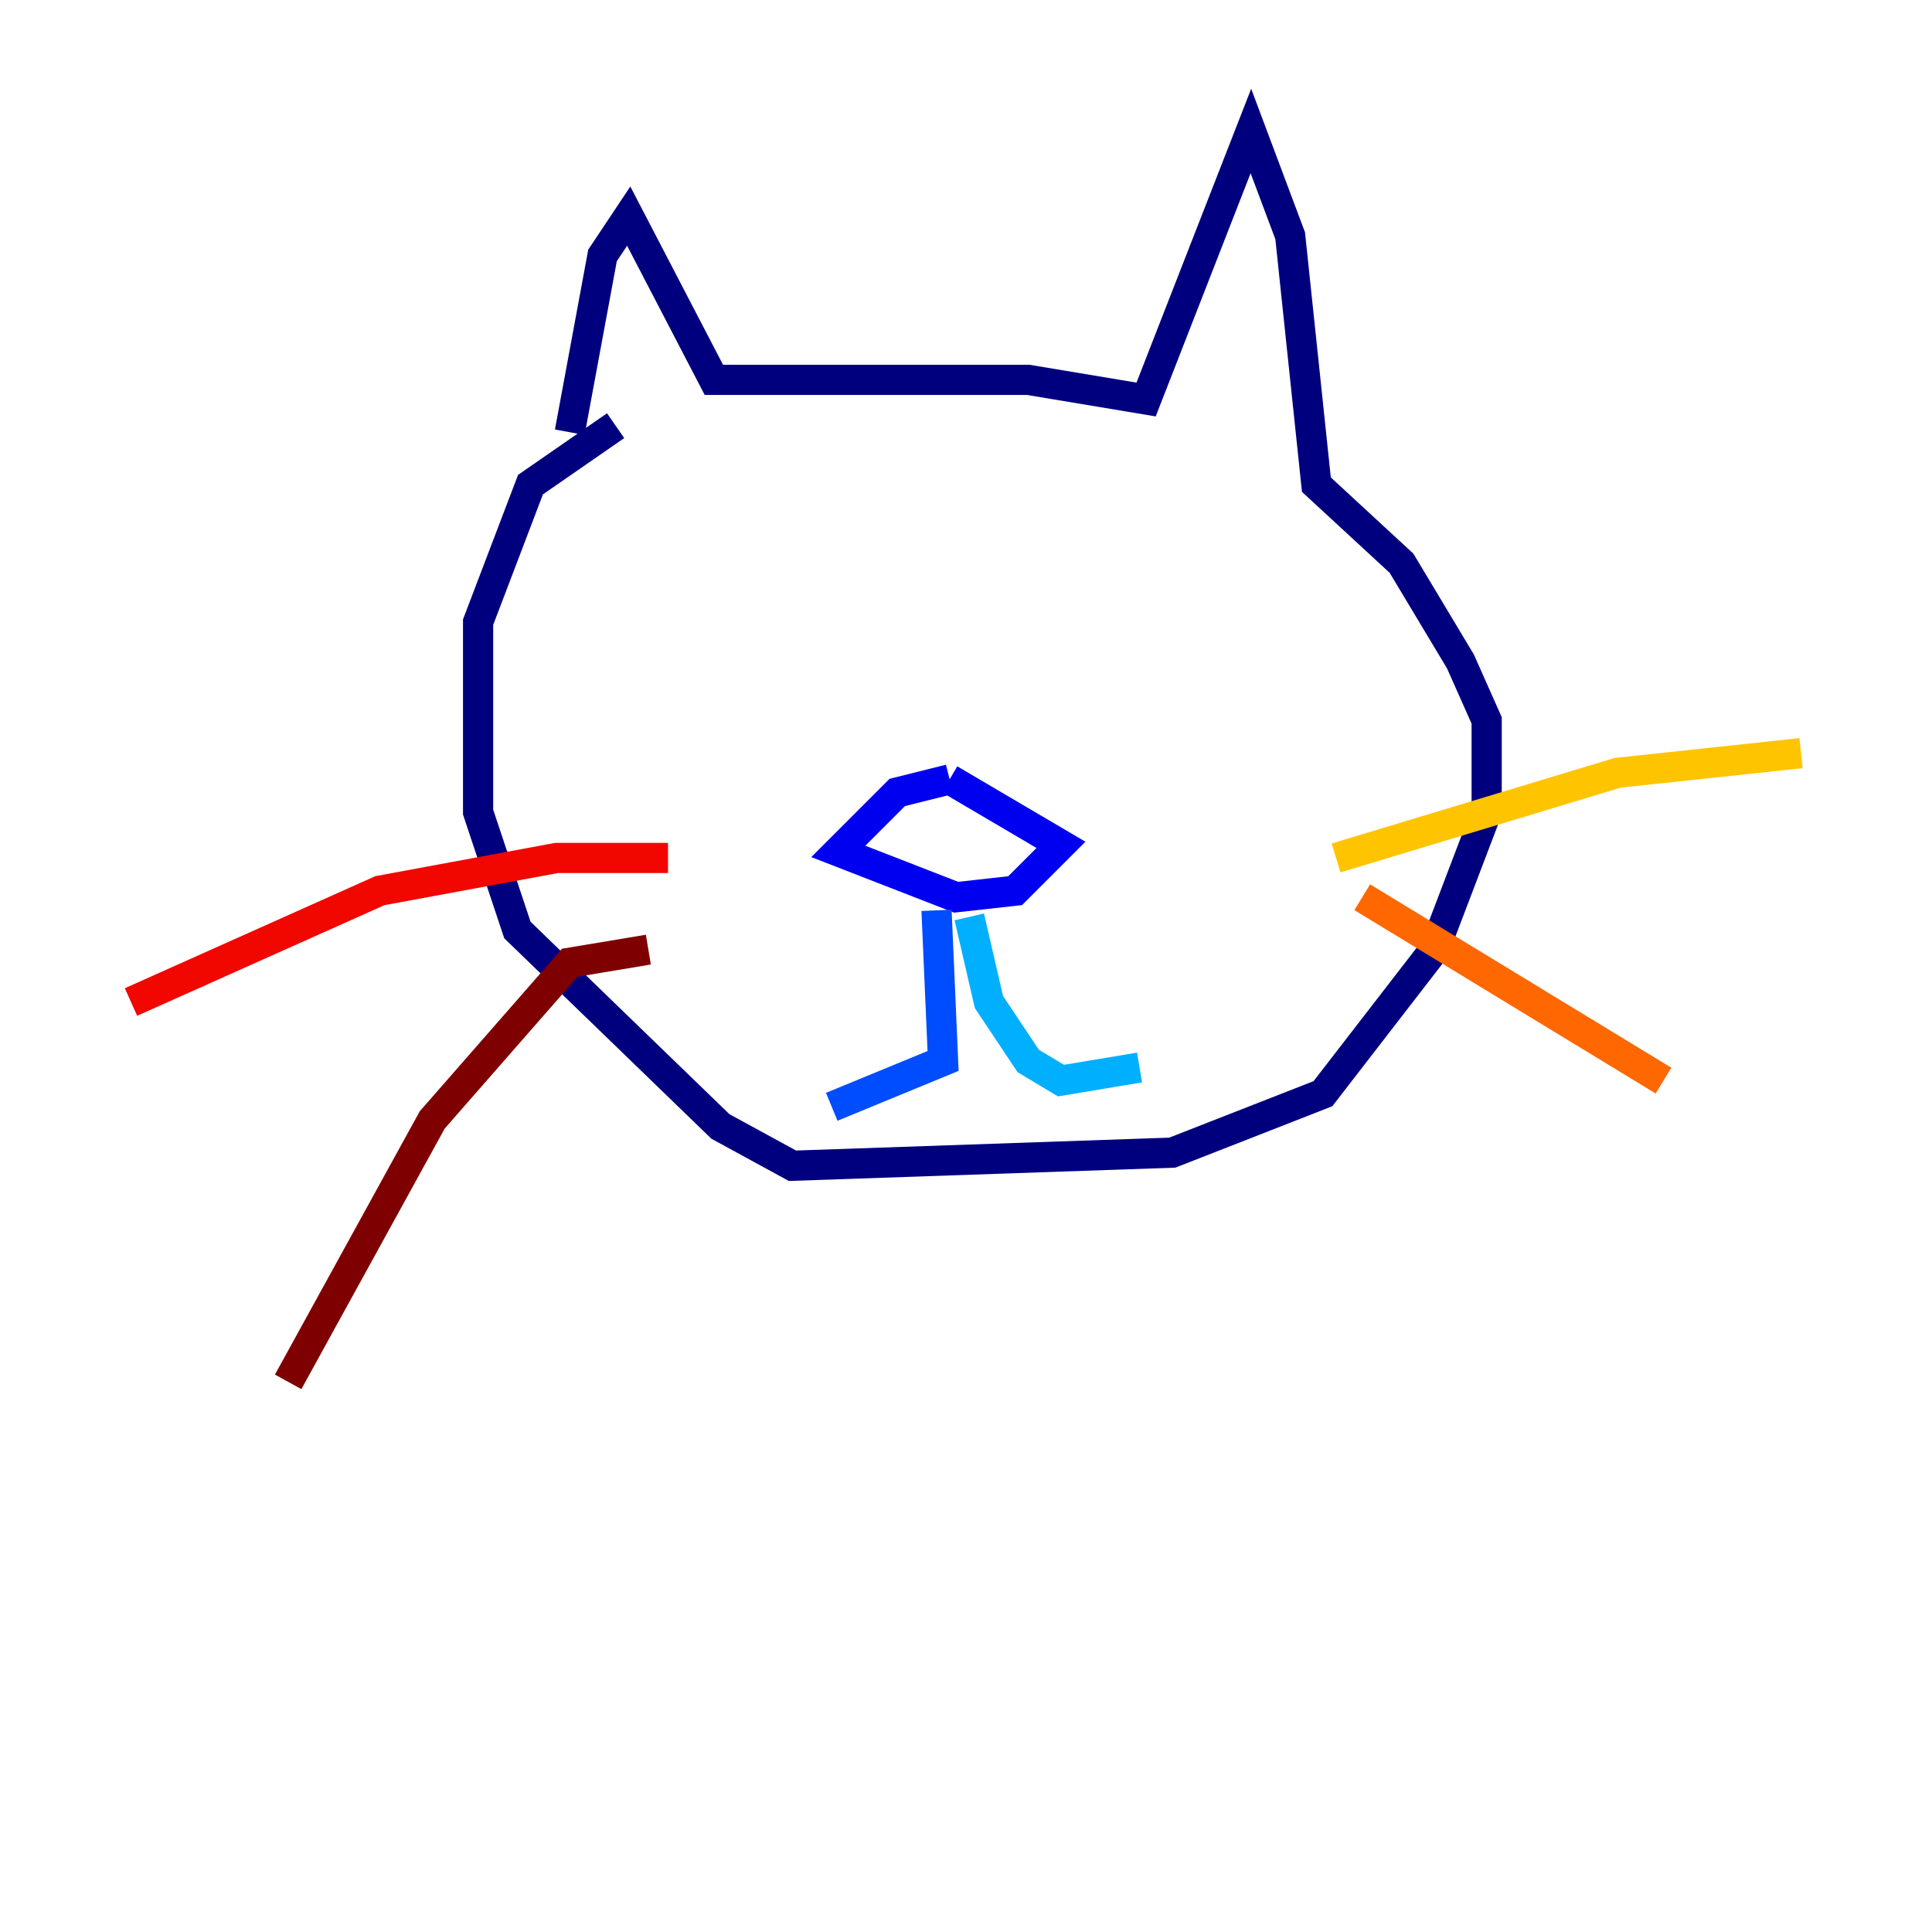 <?xml version="1.0" encoding="utf-8" ?>
<svg baseProfile="tiny" height="128" version="1.2" viewBox="0,0,128,128" width="128" xmlns="http://www.w3.org/2000/svg" xmlns:ev="http://www.w3.org/2001/xml-events" xmlns:xlink="http://www.w3.org/1999/xlink"><defs /><polyline fill="none" points="37.749,28.637 39.919,16.922 41.654,14.319 47.295,25.166 68.122,25.166 75.932,26.468 82.875,8.678 85.478,15.62 87.214,32.108 92.854,37.315 96.759,43.824 98.495,47.729 98.495,53.803 95.024,62.915 87.647,72.461 77.668,76.366 52.502,77.234 47.729,74.63 34.278,61.614 31.675,53.803 31.675,41.22 35.146,32.108 40.786,28.203" stroke="#00007f" stroke-width="2" /><polyline fill="none" points="62.915,51.634 59.444,52.502 55.539,56.407 63.349,59.444 67.254,59.01 70.291,55.973 62.915,51.634" stroke="#0000f1" stroke-width="2" /><polyline fill="none" points="62.047,60.312 62.481,70.291 55.105,73.329" stroke="#004cff" stroke-width="2" /><polyline fill="none" points="64.217,60.746 65.519,66.386 68.122,70.291 70.291,71.593 75.498,70.725" stroke="#00b0ff" stroke-width="2" /><polyline fill="none" points="46.427,49.464 46.427,49.464" stroke="#29ffcd" stroke-width="2" /><polyline fill="none" points="45.125,48.163 45.125,48.163" stroke="#7cff79" stroke-width="2" /><polyline fill="none" points="83.742,49.031 83.742,49.031" stroke="#cdff29" stroke-width="2" /><polyline fill="none" points="88.515,56.841 107.173,51.2 119.322,49.898" stroke="#ffc400" stroke-width="2" /><polyline fill="none" points="90.251,59.444 110.21,71.593" stroke="#ff6700" stroke-width="2" /><polyline fill="none" points="44.258,56.841 36.881,56.841 25.166,59.01 8.678,66.386" stroke="#f10700" stroke-width="2" /><polyline fill="none" points="42.956,62.915 37.749,63.783 28.637,74.197 19.091,91.552" stroke="#7f0000" stroke-width="2" /></svg>